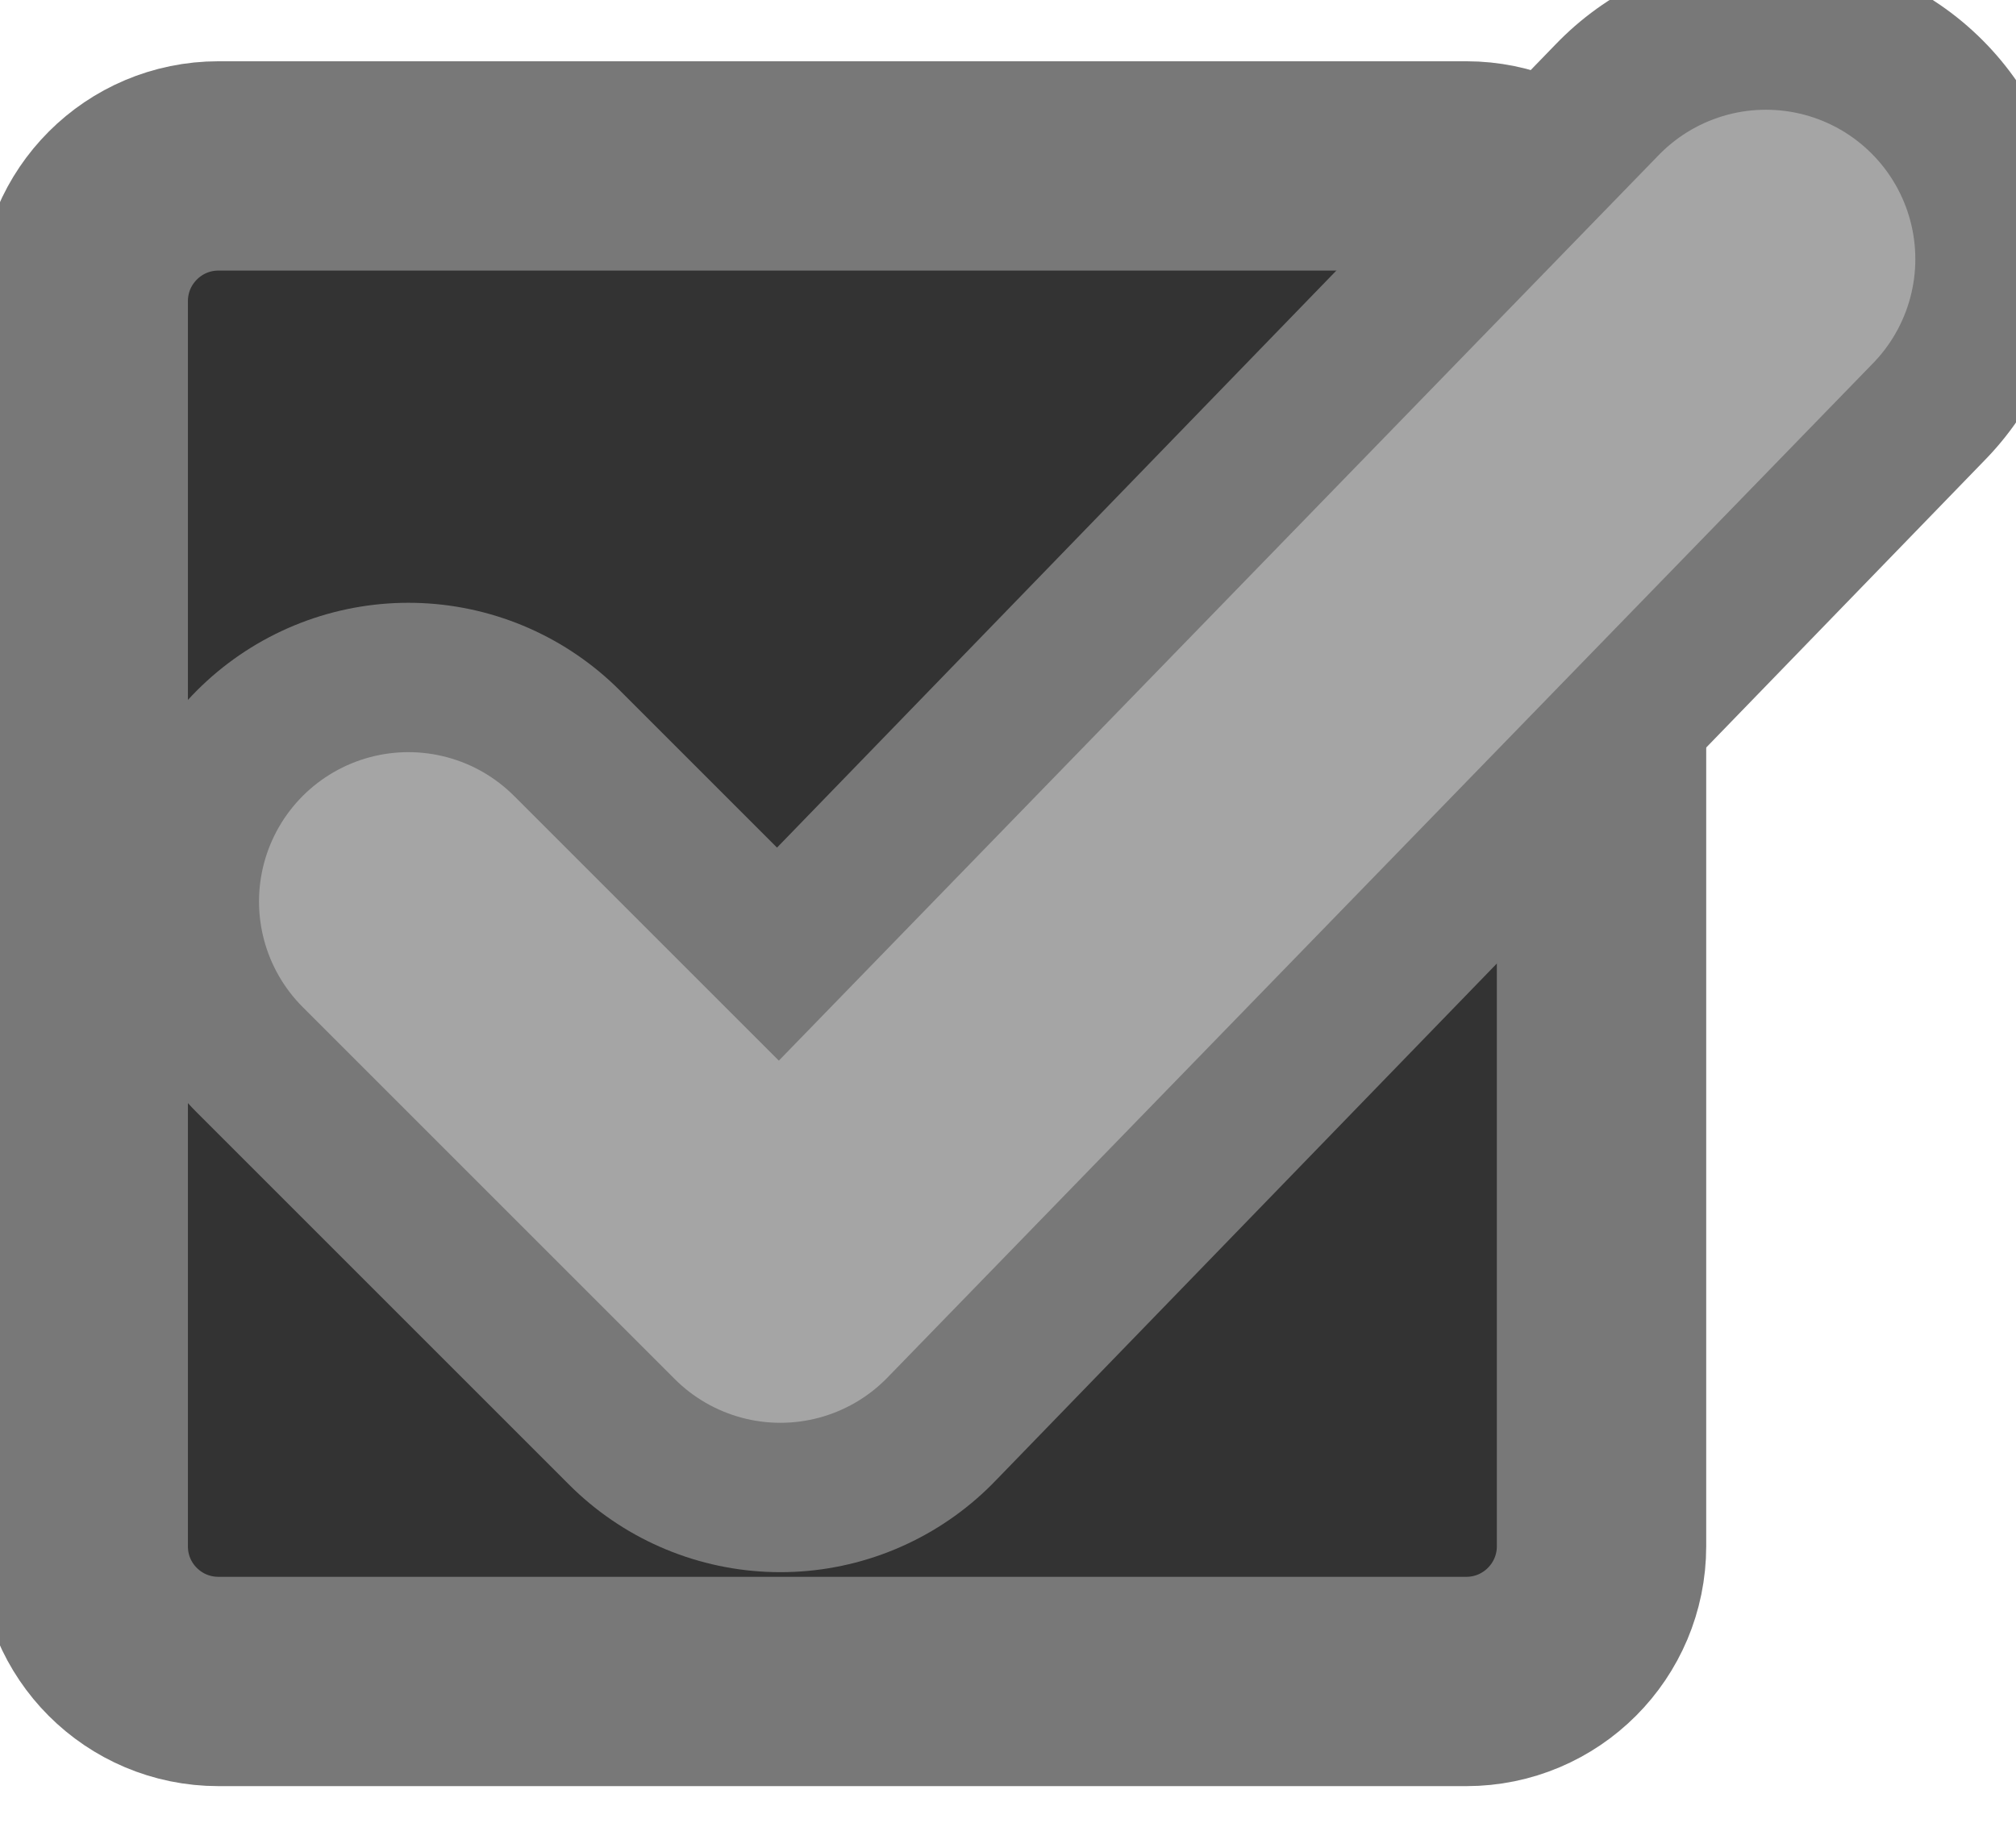 <?xml version="1.0" encoding="utf-8"?>
<!-- Generator: Adobe Illustrator 16.0.2, SVG Export Plug-In . SVG Version: 6.00 Build 0)  -->
<!DOCTYPE svg PUBLIC "-//W3C//DTD SVG 1.1//EN" "http://www.w3.org/Graphics/SVG/1.1/DTD/svg11.dtd">
<svg version="1.1"
	 id="svg3199" xmlns:dc="http://purl.org/dc/elements/1.1/" xmlns:cc="http://creativecommons.org/ns#" xmlns:rdf="http://www.w3.org/1999/02/22-rdf-syntax-ns#" xmlns:svg="http://www.w3.org/2000/svg" xmlns:sodipodi="http://sodipodi.sourceforge.net/DTD/sodipodi-0.dtd" xmlns:inkscape="http://www.inkscape.org/namespaces/inkscape" sodipodi:docname="checkbox-focused.svg" inkscape:version="0.48.3.1 r9886"
	 xmlns="http://www.w3.org/2000/svg" xmlns:xlink="http://www.w3.org/1999/xlink" x="0px" y="0px" width="24px" height="22px"
	 viewBox="0 0 24 22" enable-background="new 0 0 24 22" xml:space="preserve">
<defs>
	
	
		<inkscape:perspective  id="perspective3207" inkscape:vp_z="744.09448 : 526.18109 : 1" inkscape:vp_y="0 : 1000 : 0" inkscape:vp_x="0 : 526.18109 : 1" sodipodi:type="inkscape:persp3d" inkscape:persp3d-origin="372.04724 : 350.78739 : 1">
		</inkscape:perspective>
	
		<inkscape:perspective  id="perspective3187" inkscape:vp_z="1 : 0.5 : 1" inkscape:vp_y="0 : 1000 : 0" inkscape:vp_x="0 : 0.5 : 1" sodipodi:type="inkscape:persp3d" inkscape:persp3d-origin="0.5 : 0.33333333 : 1">
		</inkscape:perspective>
	<inkscape:path-effect  is_visible="true" effect="spiro" id="path-effect5837-4-6"></inkscape:path-effect>
	<inkscape:path-effect  is_visible="true" effect="spiro" id="path-effect14768"></inkscape:path-effect>
	<inkscape:path-effect  is_visible="true" effect="spiro" id="path-effect5884-4-7"></inkscape:path-effect>
</defs>
<sodipodi:namedview  showborder="false" borderlayer="true" showgrid="false" inkscape:cy="8.4030209" inkscape:cx="10.469593" inkscape:zoom="32" borderopacity="1" bordercolor="#2d2d2d" pagecolor="#000000" id="base" inkscape:snap-bbox="true" inkscape:snap-nodes="false" inkscape:showpageshadow="false" inkscape:window-maximized="1" inkscape:window-y="0" inkscape:window-x="0" inkscape:window-height="1149" inkscape:window-width="1920" inkscape:current-layer="g16853-4-9" inkscape:document-units="px" inkscape:pageshadow="2" inkscape:pageopacity="1">
	<inkscape:grid  type="xygrid" enabled="true" visible="true" empspacing="5" id="grid14843" snapvisiblegridlinesonly="true">
		</inkscape:grid>
</sodipodi:namedview>
<g id="g15291-9-6" transform="matrix(1.997,0,0,1.997,-397.055,877.005)" inkscape:export-filename="/home/jimmac/SparkleShare/gnome-mockups/boxes/interactive/img/checkbox-on.png" inkscape:export-xdpi="90" inkscape:export-ydpi="90" enable-background="new    ">
	<g id="g16853-4-9" transform="translate(877.504,-102.835)" enable-background="new    ">
		<path id="rect6506-6" fill="#333333" stroke="#787878" stroke-width="1.248" d="M-677.376-326.301h7.439
			c0.445,0,0.806-0.361,0.806-0.807v-7.423c0-0.445-0.361-0.806-0.806-0.806h-7.439c-0.445,0-0.806,0.361-0.806,0.806v7.423
			C-678.183-326.662-677.822-326.301-677.376-326.301z"/>
	</g>
</g>
<g id="g5886-5" transform="translate(344,988)" inkscape:export-filename="/home/jimmac/SparkleShare/gnome-mockups/boxes/interactive/img/checkbox-on.png" inkscape:export-xdpi="90" inkscape:export-ydpi="90" enable-background="new    ">
</g>
<g id="g15291-9" transform="matrix(1.997,0,0,1.997,-397.055,877.005)" inkscape:export-filename="/home/jimmac/SparkleShare/gnome-mockups/boxes/interactive/img/checkbox-on.png" inkscape:export-xdpi="90" inkscape:export-ydpi="90" enable-background="new    ">
	<g id="g16853-4" transform="translate(877.504,-102.835)" enable-background="new    ">
	</g>
</g>
<g id="g5886" transform="translate(344,988)" inkscape:export-filename="/home/jimmac/SparkleShare/gnome-mockups/boxes/interactive/img/checkbox-on.png" inkscape:export-xdpi="90" inkscape:export-ydpi="90" enable-background="new    ">
	
		<path id="path5835" sodipodi:nodetypes="ccc" inkscape:connector-curvature="0" inkscape:original-d="m 198.5,240 5.25,5.25 13.98616,-14.43081" inkscape:path-effect="#path-effect5837-4-6" fill="none" stroke="#787878" stroke-width="7.114" stroke-linecap="round" stroke-linejoin="round" d="
		M-339.138-977.266l4.428,4.428l11.795-12.17"/>
	
		<path id="path5880" sodipodi:nodetypes="ccc" inkscape:connector-curvature="0" inkscape:original-d="m 198.5,240 5.25,5.25 13.91205,-14.31964" inkscape:path-effect="#path-effect5837-4-6" fill="none" stroke="#A5A5A5" stroke-width="3.557" stroke-linecap="round" stroke-linejoin="round" d="
		M-339.138-977.266l4.428,4.428l11.733-12.077"/>
	
		<path id="path5882" sodipodi:nodetypes="csccc" inkscape:connector-curvature="0" inkscape:original-d="m 197.45937,240.47455 c 0.65604,-0.56057 2.02485,-1.34847 2.49911,-0.8125 l 3.66429,3.74643 12.87946,-12.98973 c 0.6875,-0.6875 2.09152,0.7375 2.09152,0.7375" inkscape:path-effect="#path-effect5884-4-7" fill="none" stroke="#A5A5A5" stroke-width="1.186" d="
		M-340.016-976.866c-0.15-0.248-0.169-0.569-0.051-0.834c0.118-0.264,0.369-0.462,0.65-0.529c0.282-0.068,0.584-0.009,0.84,0.128
		c0.256,0.136,0.465,0.343,0.667,0.55l3.09,3.16l10.863-10.956c0.175-0.177,0.356-0.354,0.578-0.468
		c0.221-0.114,0.482-0.161,0.724-0.096c0.12,0.032,0.233,0.091,0.327,0.172c0.095,0.082,0.17,0.186,0.215,0.301
		c0.047,0.116,0.064,0.243,0.05,0.367c-0.014,0.124-0.06,0.244-0.13,0.346"/>
</g>
</svg>
